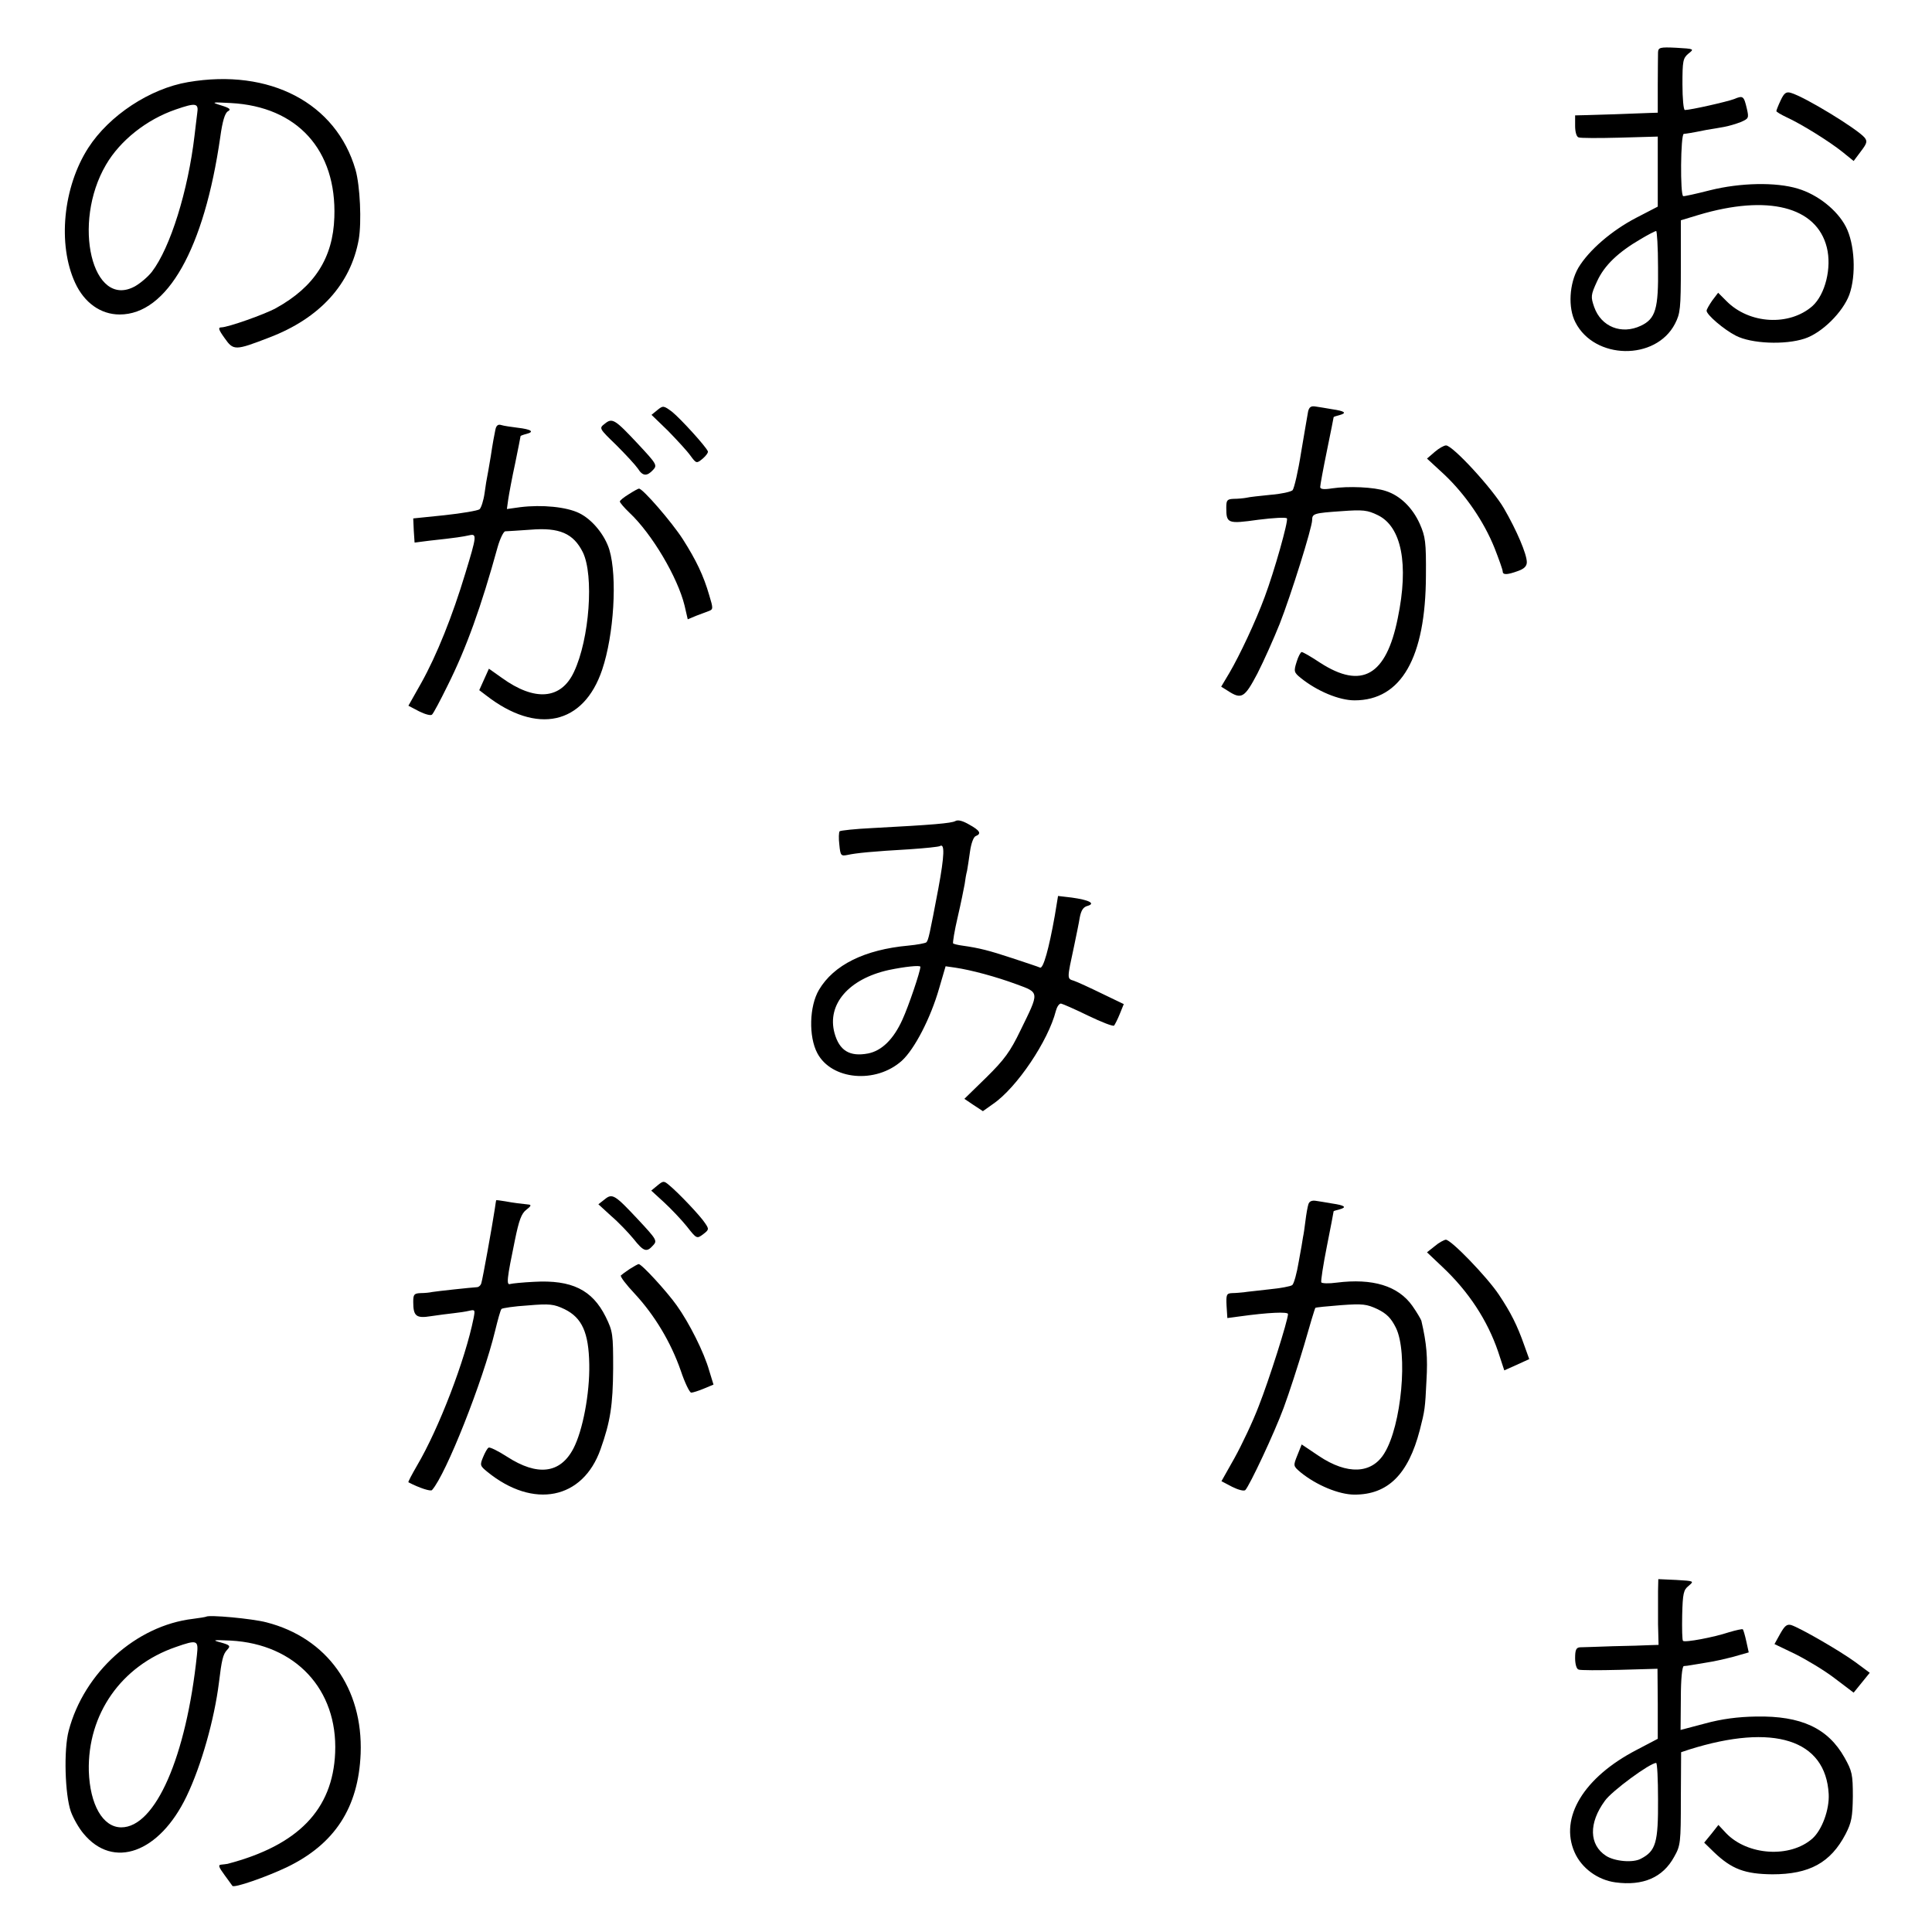 <?xml version="1.0" standalone="no"?>
<!DOCTYPE svg PUBLIC "-//W3C//DTD SVG 20010904//EN"
 "http://www.w3.org/TR/2001/REC-SVG-20010904/DTD/svg10.dtd">
<svg version="1.0" xmlns="http://www.w3.org/2000/svg"
 width="720pt" height="720pt" viewBox="0 0 720 720"
 preserveAspectRatio="xMidYMid meet">
<g transform="translate(0,720) scale(0.1,-0.1)"
fill="#000000" stroke="none">
<path d="M6179 7005 c0 -11 -1 -66 -1 -122 l0 -103 -32 -1 c-65 -3 -193 -7
-233 -8 l-43 -1 0 -39 c0 -22 5 -41 13 -43 6 -3 76 -3 153 -1 l142 4 0 -131 0
-130 -81 -42 c-92 -48 -176 -121 -215 -186 -34 -59 -39 -149 -11 -203 71 -140
299 -144 371 -6 20 39 22 56 22 214 l0 172 66 20 c258 77 440 31 478 -121 19
-76 -6 -176 -54 -219 -86 -75 -235 -67 -320 19 l-31 31 -22 -29 c-11 -16 -21
-33 -21 -38 0 -15 64 -70 109 -93 58 -30 183 -35 256 -11 65 21 143 99 167
164 26 73 20 189 -13 253 -32 62 -105 120 -179 142 -82 25 -215 22 -327 -6
-51 -13 -96 -23 -100 -22 -12 2 -10 231 2 232 10 1 26 3 85 15 19 3 49 8 65
11 17 3 44 11 62 18 30 13 31 15 23 50 -11 47 -14 50 -47 36 -26 -10 -163 -41
-184 -41 -5 0 -9 43 -9 96 0 87 2 97 22 114 23 18 22 18 -45 22 -61 3 -67 1
-68 -17z m0 -800 c2 -156 -9 -193 -64 -219 -72 -34 -148 -4 -174 70 -13 38
-13 44 11 96 27 59 78 108 164 158 27 16 52 29 56 29 3 1 7 -60 7 -134z"/>
<path d="M701 6894 c-142 -24 -294 -124 -372 -245 -94 -146 -115 -360 -49
-503 34 -74 95 -118 166 -118 177 0 315 244 375 662 8 58 17 88 28 95 13 7 8
12 -24 22 -39 12 -38 13 35 9 248 -13 395 -175 386 -426 -5 -151 -74 -259
-217 -338 -41 -23 -180 -72 -204 -72 -13 0 -11 -8 12 -40 33 -47 39 -47 166 2
189 72 304 199 334 366 11 65 5 199 -12 259 -72 249 -320 379 -624 327z m34
-116 c-2 -18 -7 -55 -10 -83 -24 -205 -90 -418 -159 -508 -14 -18 -42 -42 -63
-54 -159 -87 -236 235 -108 453 53 91 152 169 260 206 75 26 86 24 80 -14z"/>
<path d="M6636 6826 c-9 -19 -16 -37 -16 -40 0 -3 17 -13 38 -23 57 -26 162
-92 208 -129 l42 -34 27 36 c22 29 25 37 14 51 -28 33 -223 152 -275 167 -17
5 -25 0 -38 -28z"/>
<path d="M2450 5672 l-22 -18 62 -60 c33 -34 71 -75 83 -92 22 -30 23 -30 46
-11 12 10 21 23 19 27 -7 18 -102 122 -133 147 -32 24 -34 24 -55 7z"/>
<path d="M4875 5667 c-2 -12 -14 -80 -26 -152 -11 -71 -26 -135 -32 -142 -7
-6 -43 -14 -82 -17 -38 -4 -79 -8 -90 -11 -11 -2 -32 -4 -47 -4 -25 -1 -28 -5
-28 -33 0 -59 5 -61 119 -45 56 7 104 10 107 5 6 -9 -47 -197 -83 -293 -34
-92 -93 -217 -131 -282 l-31 -52 24 -15 c52 -34 63 -27 111 64 24 47 61 130
83 185 42 107 121 359 121 387 0 24 7 26 109 33 81 6 97 4 136 -15 88 -43 116
-182 74 -384 -43 -214 -134 -266 -289 -166 -33 22 -64 40 -69 40 -4 0 -13 -17
-19 -37 -11 -35 -10 -39 16 -60 61 -49 143 -83 200 -83 174 0 265 159 266 465
1 126 -2 145 -23 193 -27 60 -73 105 -126 122 -44 15 -140 19 -201 10 -31 -5
-44 -3 -44 5 0 7 11 67 25 135 14 68 25 124 25 125 0 2 10 5 22 8 29 8 20 15
-28 22 -21 4 -49 8 -61 10 -17 3 -24 -2 -28 -18z"/>
<path d="M2254 5621 c-22 -17 -22 -17 43 -80 35 -35 71 -74 80 -87 18 -29 34
-30 57 -5 16 17 13 22 -55 95 -87 93 -97 100 -125 77z"/>
<path d="M1846 5598 c-3 -13 -11 -57 -17 -98 -7 -41 -13 -77 -14 -80 -1 -3 -5
-28 -9 -57 -4 -29 -13 -56 -19 -61 -7 -5 -65 -15 -130 -22 l-117 -12 2 -45 3
-45 55 7 c102 11 125 15 148 20 30 7 29 -1 -14 -142 -48 -159 -106 -304 -164
-408 l-48 -85 40 -21 c22 -11 44 -17 48 -12 5 4 31 53 58 108 70 140 125 293
187 518 9 31 22 57 28 57 7 0 49 3 94 6 108 9 160 -14 195 -84 42 -86 25 -323
-33 -446 -48 -103 -146 -111 -269 -22 l-48 34 -18 -40 -18 -40 25 -19 c190
-148 364 -110 433 95 44 130 57 346 27 447 -17 56 -65 114 -113 137 -47 23
-138 32 -219 22 l-50 -7 5 36 c3 20 14 80 26 135 11 54 20 99 20 101 0 1 10 5
22 8 31 8 18 17 -33 23 -24 3 -52 7 -61 10 -12 4 -19 -2 -22 -18z"/>
<path d="M5347 5516 l-29 -25 65 -60 c78 -74 147 -174 187 -274 16 -41 30 -80
30 -86 0 -14 16 -14 57 1 23 8 33 18 33 33 0 30 -38 119 -85 200 -42 73 -191
235 -216 235 -8 0 -27 -11 -42 -24z"/>
<path d="M2343 5358 c-18 -11 -33 -23 -33 -27 0 -4 16 -23 36 -42 84 -79 179
-240 205 -345 l12 -52 31 13 c17 6 39 15 48 18 16 6 16 10 1 59 -21 73 -49
131 -98 208 -41 64 -151 191 -164 189 -3 0 -21 -10 -38 -21z"/>
<path d="M3560 4140 c-15 -8 -82 -14 -310 -26 -63 -3 -118 -9 -121 -12 -3 -4
-4 -26 -1 -50 4 -41 6 -43 31 -38 32 7 92 13 231 21 58 4 108 9 113 12 18 11
17 -34 -6 -158 -33 -174 -37 -193 -45 -201 -4 -3 -34 -9 -67 -12 -163 -15
-278 -72 -333 -165 -36 -61 -39 -174 -6 -236 53 -100 218 -115 315 -28 47 43
107 158 139 270 l24 82 35 -5 c61 -9 153 -34 229 -62 87 -32 86 -27 15 -172
-38 -79 -60 -109 -127 -175 l-82 -80 34 -23 35 -23 38 27 c89 61 206 236 234
347 4 15 12 27 19 27 6 -1 52 -21 101 -45 50 -24 93 -41 97 -37 3 4 13 23 21
43 l15 37 -81 39 c-45 22 -93 44 -105 48 -26 8 -26 5 1 130 8 39 18 86 21 106
5 26 13 39 29 43 31 9 6 22 -59 31 l-51 6 -12 -73 c-22 -124 -43 -199 -55
-194 -6 3 -52 18 -103 35 -88 29 -123 38 -187 47 -16 2 -31 6 -34 8 -2 3 5 47
17 98 12 51 23 107 26 123 2 17 6 39 9 50 2 11 7 43 11 72 4 29 13 54 21 57
23 9 16 21 -24 43 -24 14 -42 19 -52 13z m-130 -543 c0 -17 -44 -147 -67 -197
-33 -73 -77 -116 -128 -126 -69 -13 -107 11 -125 76 -29 107 53 202 202 235
57 12 118 19 118 12z"/>
<path d="M2450 2782 l-23 -19 48 -44 c26 -24 65 -65 85 -90 36 -46 37 -46 60
-29 22 17 23 19 8 41 -17 27 -101 115 -134 142 -20 17 -22 17 -44 -1z"/>
<path d="M2253 2730 l-23 -18 48 -44 c27 -23 64 -62 83 -85 38 -48 49 -51 73
-24 16 17 13 22 -55 95 -88 94 -97 100 -126 76z"/>
<path d="M1849 2727 c0 -1 -3 -15 -5 -32 -9 -60 -45 -260 -50 -276 -2 -9 -10
-16 -17 -16 -19 -1 -150 -15 -167 -18 -8 -2 -27 -4 -42 -4 -25 -1 -28 -5 -28
-33 0 -53 11 -62 66 -53 27 4 65 9 84 11 19 2 46 6 58 9 22 5 23 4 17 -27 -31
-155 -129 -411 -211 -550 -19 -33 -34 -61 -32 -62 40 -21 83 -35 88 -29 52 58
190 407 235 593 10 41 20 78 24 82 3 3 47 10 98 13 82 7 97 5 137 -14 65 -32
90 -87 92 -206 2 -107 -24 -246 -59 -313 -49 -94 -134 -104 -247 -31 -34 22
-65 37 -69 34 -5 -2 -14 -19 -21 -36 -12 -29 -11 -32 16 -54 172 -140 356
-103 422 84 37 104 46 165 47 301 0 128 -1 138 -28 193 -50 100 -126 138 -267
130 -41 -2 -81 -6 -88 -8 -16 -6 -13 19 17 164 15 73 24 99 43 113 17 13 19
18 8 19 -28 3 -55 6 -87 12 -18 3 -33 5 -34 4z"/>
<path d="M4876 2712 c-3 -9 -8 -37 -11 -62 -3 -25 -7 -52 -9 -60 -1 -8 -8 -50
-16 -92 -7 -43 -18 -82 -24 -87 -6 -5 -45 -12 -86 -16 -41 -5 -84 -9 -95 -11
-11 -1 -30 -3 -43 -3 -21 -1 -23 -5 -21 -47 l3 -46 45 6 c108 15 181 18 181 9
0 -23 -71 -247 -109 -343 -22 -58 -63 -144 -90 -193 l-49 -87 40 -21 c22 -11
44 -17 49 -12 16 17 108 212 143 307 20 54 54 159 76 233 21 74 40 137 42 139
2 2 45 6 95 10 82 6 96 4 137 -15 34 -17 50 -33 68 -69 46 -93 21 -365 -43
-468 -47 -77 -138 -81 -244 -10 l-64 43 -16 -40 c-16 -40 -16 -40 12 -64 59
-48 143 -83 201 -83 124 0 200 75 243 240 19 74 20 81 25 185 5 86 1 137 -19
223 -2 6 -17 32 -34 56 -53 74 -147 103 -282 86 -29 -4 -54 -3 -57 1 -2 5 7
65 21 135 14 70 25 128 25 130 0 1 10 4 22 7 29 8 20 15 -28 22 -21 4 -49 8
-61 10 -14 2 -24 -2 -27 -13z"/>
<path d="M5347 2556 l-29 -23 57 -54 c98 -92 168 -199 208 -316 l23 -70 47 21
46 21 -18 50 c-27 77 -51 124 -95 190 -44 66 -178 205 -198 205 -7 -1 -26 -11
-41 -24z"/>
<path d="M2347 2471 c-15 -10 -30 -21 -33 -24 -4 -4 20 -35 52 -69 74 -80 134
-180 171 -286 15 -45 33 -82 39 -82 6 0 28 7 47 15 l36 15 -16 52 c-19 68 -75
179 -121 243 -36 51 -132 156 -142 154 -3 0 -17 -8 -33 -18z"/>
<path d="M6179 1270 c0 -25 0 -80 0 -122 l2 -78 -33 -1 c-18 -1 -80 -3 -138
-4 -58 -2 -113 -4 -122 -4 -14 -1 -18 -10 -18 -40 0 -22 5 -41 13 -43 6 -3 75
-3 153 -1 l141 4 1 -131 0 -130 -80 -42 c-196 -102 -287 -252 -230 -381 26
-59 86 -103 152 -112 103 -14 177 18 219 95 24 42 25 53 25 217 l1 173 30 10
c315 99 509 37 520 -166 3 -58 -25 -134 -61 -166 -83 -73 -241 -63 -321 20
l-29 31 -26 -33 -27 -33 37 -36 c66 -63 115 -81 217 -82 138 0 217 43 273 150
22 43 26 63 27 140 0 83 -3 95 -31 145 -62 110 -162 156 -329 153 -68 -1 -129
-9 -191 -26 l-91 -24 1 119 c0 72 5 118 11 119 5 0 19 2 30 4 11 2 38 6 60 10
22 3 65 13 96 21 l56 16 -9 41 c-5 23 -11 43 -13 45 -2 2 -25 -3 -52 -11 -57
-19 -164 -39 -171 -32 -3 2 -4 46 -3 96 2 81 5 94 24 109 21 18 21 18 -46 22
l-67 3 -1 -45z m0 -775 c1 -162 -8 -193 -64 -222 -29 -16 -98 -10 -130 11 -63
41 -65 122 -4 205 25 36 168 141 191 141 4 0 7 -61 7 -135z"/>
<path d="M768 1175 c-2 -1 -24 -5 -49 -8 -212 -25 -406 -200 -463 -417 -19
-71 -14 -238 8 -301 9 -25 30 -62 47 -82 111 -135 283 -72 384 138 55 114 104
288 121 425 10 83 15 105 30 121 14 15 12 18 -23 28 -34 9 -30 10 37 7 241
-13 399 -182 389 -418 -9 -212 -138 -345 -401 -414 -5 -1 -15 -2 -24 -3 -12
-1 -9 -9 13 -39 15 -20 28 -39 29 -40 6 -9 126 33 202 69 179 86 268 222 276
424 9 243 -125 431 -351 489 -53 14 -216 29 -225 21z m-34 -142 c-40 -381
-155 -643 -282 -643 -69 0 -117 85 -121 210 -5 212 121 392 324 462 80 28 85
26 79 -29z"/>
<path d="M6634 1111 l-21 -38 77 -37 c42 -21 109 -61 148 -91 l70 -53 30 37
30 37 -54 40 c-59 43 -207 128 -239 138 -16 4 -24 -3 -41 -33z"/>
</g>
</svg>

